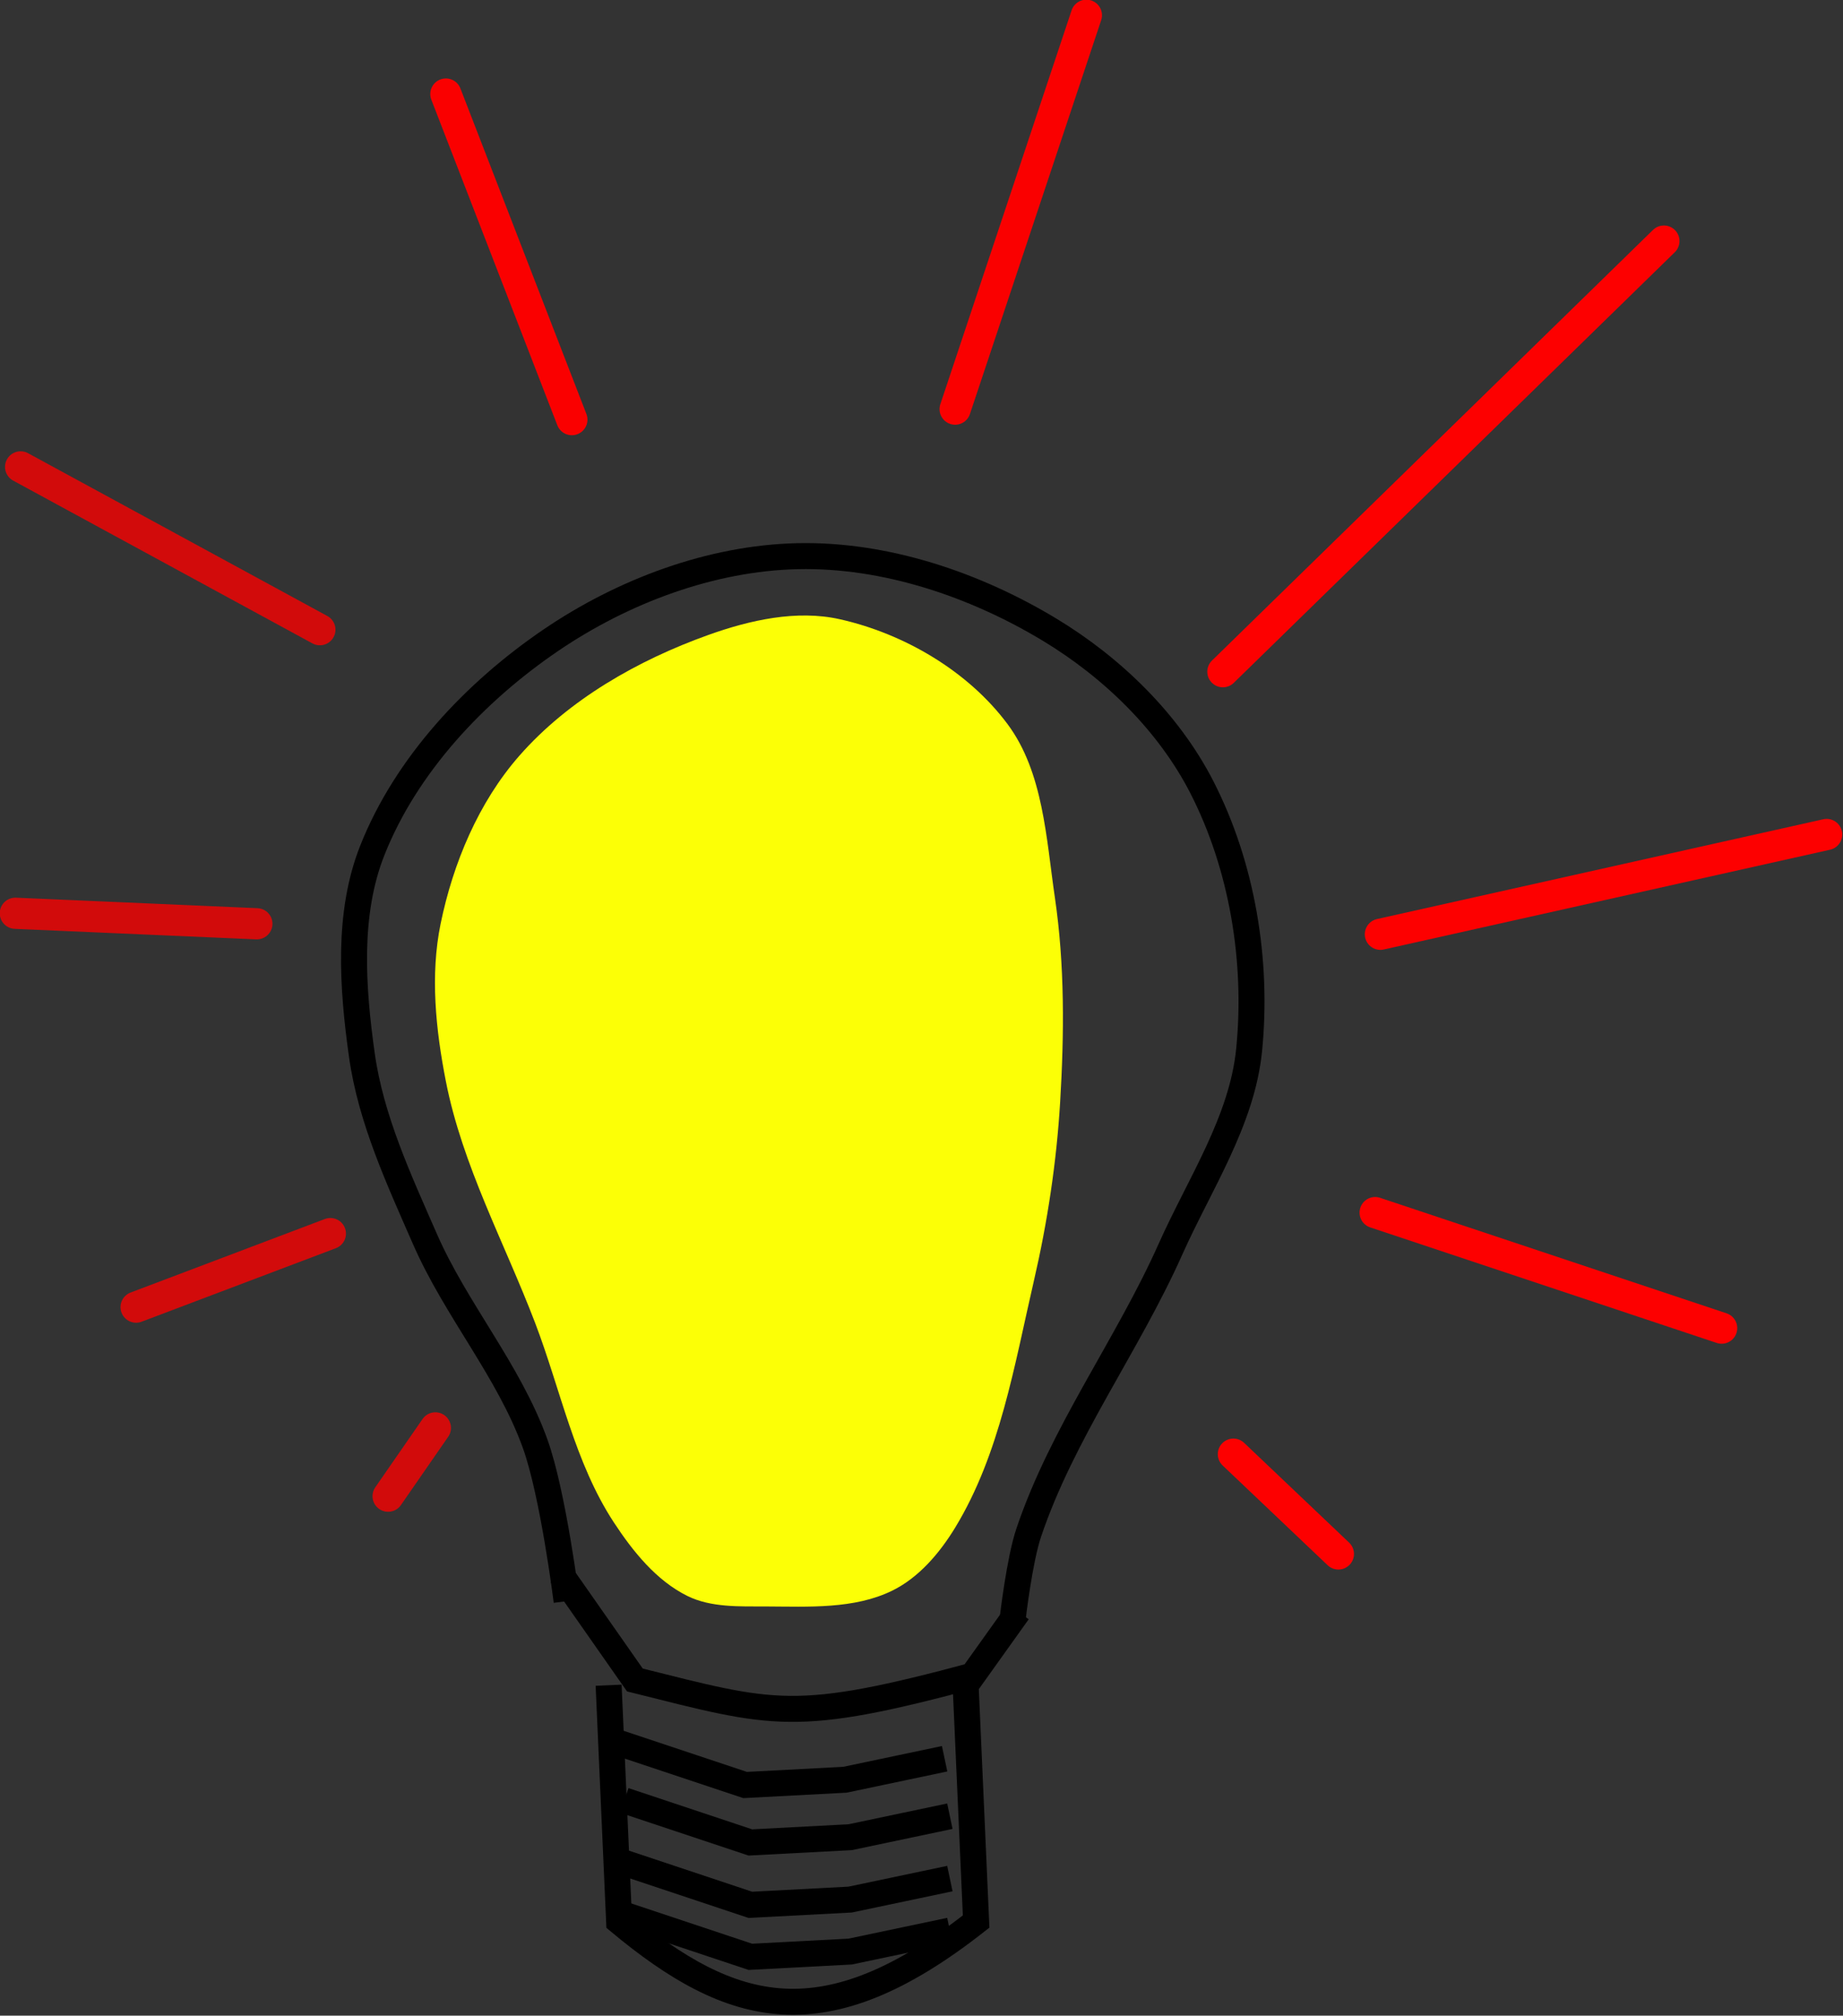 <?xml version="1.0" encoding="UTF-8" standalone="no"?>
<!-- Created with Inkscape (http://www.inkscape.org/) -->

<svg
   xmlns:dc="http://purl.org/dc/elements/1.1/"
   xmlns:cc="http://creativecommons.org/ns#"
   xmlns:rdf="http://www.w3.org/1999/02/22-rdf-syntax-ns#"
   xmlns:svg="http://www.w3.org/2000/svg"
   xmlns="http://www.w3.org/2000/svg"
   xmlns:sodipodi="http://sodipodi.sourceforge.net/DTD/sodipodi-0.dtd"
   xmlns:inkscape="http://www.inkscape.org/namespaces/inkscape"
   width="89.36"
   height="97.708"
   id="svg2"
   version="1.1"
   inkscape:version="0.48.4 r9939"
   sodipodi:docname="bulb.svg"
   inkscape:export-filename="C:\python\workspace\docBook\input\icons\bulb.png"
   inkscape:export-xdpi="45.297024"
   inkscape:export-ydpi="45.297024">
  <rect width="100%" height="100%" fill="#333333" stroke="none"/>
  <defs
     id="defs4" />
  <sodipodi:namedview
     id="base"
     pagecolor="#ffffff"
     bordercolor="#666666"
     borderopacity="1.0"
     inkscape:pageopacity="0.0"
     inkscape:pageshadow="2"
     inkscape:zoom="0.98994949"
     inkscape:cx="203.24361"
     inkscape:cy="195.80815"
     inkscape:document-units="px"
     inkscape:current-layer="layer1"
     showgrid="false"
     fit-margin-top="0"
     fit-margin-left="0"
     fit-margin-right="0"
     fit-margin-bottom="0"
     inkscape:window-width="1304"
     inkscape:window-height="746"
     inkscape:window-x="54"
     inkscape:window-y="-8"
     inkscape:window-maximized="1" />
  <g
     inkscape:label="Layer 1"
     inkscape:groupmode="layer"
     id="layer1"
     transform="translate(-171.756,-505.9)">
    <g
       id="g3832"
       transform="matrix(0.252,0,0,0.252,128.462,451.456)">
      <path
         sodipodi:nodetypes="ccccc"
         inkscape:connector-curvature="0"
         id="path2996"
         d="M 288.904,540.215 L 290.924,585.672 C 312.727,603.823 330.478,608.55 359.614,585.672 L 357.594,540.215 L 367.696,526.073"
         style="fill:none;stroke:#000000;stroke-width:5;stroke-linecap:butt;stroke-linejoin:miter;stroke-miterlimit:4;stroke-opacity:1;stroke-dasharray:none" />
      <path
         sodipodi:nodetypes="csssssssssssc"
         inkscape:connector-curvature="0"
         id="path2998"
         d="M 366.685,527.083 C 366.685,527.083 367.968,516.116 369.716,510.92 C 376.197,491.652 388.704,474.936 396.99,456.372 C 402.597,443.811 410.784,431.675 412.142,417.986 C 413.832,400.964 410.848,382.705 403.051,367.479 C 396.647,354.973 385.785,344.435 373.756,337.174 C 359.343,328.474 342.101,322.659 325.269,323.032 C 308.556,323.403 291.616,329.794 277.792,339.194 C 263.175,349.135 249.968,363.171 243.447,379.601 C 238.596,391.822 239.598,405.975 241.426,418.997 C 243.159,431.334 248.558,442.936 253.548,454.352 C 259.522,468.018 269.708,479.715 274.761,493.748 C 278.252,503.44 280.822,524.052 280.822,524.052"
         style="fill:none;stroke:#000000;stroke-width:5;stroke-linecap:butt;stroke-linejoin:miter;stroke-miterlimit:4;stroke-opacity:1;stroke-dasharray:none" />
      <path
         sodipodi:nodetypes="ccc"
         inkscape:connector-curvature="0"
         id="path3000"
         d="M 279.812,519.002 L 293.954,539.205 C 320.892,545.939 324.596,547.623 359.614,538.195"
         style="fill:none;stroke:#000000;stroke-width:5;stroke-linecap:butt;stroke-linejoin:miter;stroke-miterlimit:4;stroke-opacity:1;stroke-dasharray:none" />
      <path
         transform="translate(-231.325,-1.01)"
         inkscape:connector-curvature="0"
         id="path3002"
         d="M 522.249,552.337 L 546.493,560.418 L 565.685,559.408 L 584.878,555.367"
         style="fill:none;stroke:#000000;stroke-width:5;stroke-linecap:butt;stroke-linejoin:miter;stroke-miterlimit:4;stroke-opacity:1;stroke-dasharray:none" />
      <path
         transform="translate(-230.315,10.041)"
         inkscape:connector-curvature="0"
         id="path3002-1"
         d="M 522.249,552.337 L 546.493,560.418 L 565.685,559.408 L 584.878,555.367"
         style="fill:none;stroke:#000000;stroke-width:5;stroke-linecap:butt;stroke-linejoin:miter;stroke-miterlimit:4;stroke-opacity:1;stroke-dasharray:none" />
      <path
         transform="translate(-230.315,22.041)"
         inkscape:connector-curvature="0"
         id="path3002-7"
         d="M 522.249,552.337 L 546.493,560.418 L 565.685,559.408 L 584.878,555.367"
         style="fill:none;stroke:#000000;stroke-width:5;stroke-linecap:butt;stroke-linejoin:miter;stroke-miterlimit:4;stroke-opacity:1;stroke-dasharray:none" />
      <path
         transform="translate(-230.315,32.041)"
         inkscape:connector-curvature="0"
         id="path3002-4"
         d="M 522.249,552.337 L 546.493,560.418 L 565.685,559.408 L 584.878,555.367"
         style="fill:none;stroke:#000000;stroke-width:5;stroke-linecap:butt;stroke-linejoin:miter;stroke-miterlimit:4;stroke-opacity:1;stroke-dasharray:none" />
      <path
         sodipodi:nodetypes="ssssssssssssssss"
         transform="translate(2.02,3.7186282e-8)"
         inkscape:connector-curvature="0"
         id="path3808"
         d="M 287.893,508.9 C 280.347,497.399 277.651,483.364 272.741,470.514 C 266.847,455.089 258.747,440.252 255.569,424.047 C 253.623,414.129 252.526,403.643 254.558,393.743 C 256.952,382.086 261.861,370.362 269.711,361.418 C 279.199,350.606 292.534,343.035 306.076,338.184 C 314.058,335.325 323.055,333.307 331.33,335.154 C 343.731,337.922 356.075,345.159 363.655,355.357 C 370.526,364.6 371.071,377.297 372.746,388.692 C 374.657,401.689 374.547,414.975 373.756,428.088 C 373.06,439.638 371.315,451.16 368.706,462.433 C 364.959,478.617 362.196,495.723 353.553,509.91 C 350.58,514.79 346.565,519.522 341.432,522.032 C 334.116,525.61 325.332,525.096 317.188,525.063 C 312.092,525.042 306.604,525.3 302.036,523.042 C 296.059,520.089 291.551,514.474 287.893,508.9 z"
         style="fill:#fcff06;fill-opacity:1;stroke:#000000;stroke-width:0;stroke-linecap:butt;stroke-linejoin:miter;stroke-miterlimit:4;stroke-opacity:1;stroke-dasharray:none" />
      <path
         inkscape:connector-curvature="0"
         id="path3812"
         d="M 407.091,345.255 L 491.944,262.423"
         style="fill:none;stroke:#fd0000;stroke-width:6;stroke-linecap:round;stroke-linejoin:miter;stroke-miterlimit:4;stroke-opacity:1;stroke-dasharray:none" />
      <path
         inkscape:connector-curvature="0"
         id="path3814"
         d="M 437.396,395.763 L 523.259,376.57"
         style="fill:none;stroke:#fd0000;stroke-width:6;stroke-linecap:round;stroke-linejoin:miter;stroke-miterlimit:4;stroke-opacity:1;stroke-dasharray:none" />
      <path
         inkscape:connector-curvature="0"
         id="path3816"
         d="M 436.386,449.301 L 503.056,471.524"
         style="fill:none;stroke:#fd0000;stroke-width:6;stroke-linecap:round;stroke-linejoin:miter;stroke-miterlimit:4;stroke-opacity:1;stroke-dasharray:none" />
      <path
         inkscape:connector-curvature="0"
         id="path3818"
         d="M 409.112,495.768 L 429.315,514.961"
         style="fill:none;stroke:#fd0000;stroke-width:6;stroke-linecap:round;stroke-linejoin:miter;stroke-miterlimit:4;stroke-opacity:1;stroke-dasharray:none" />
      <path
         inkscape:connector-curvature="0"
         id="path3820"
         d="M 355.574,294.748 L 380.828,218.986"
         style="fill:none;stroke:#fa0000;stroke-width:6;stroke-linecap:round;stroke-linejoin:miter;stroke-miterlimit:4;stroke-opacity:1;stroke-dasharray:none" />
      <path
         inkscape:connector-curvature="0"
         id="path3822"
         d="M 281.833,296.768 L 257.589,234.139"
         style="fill:none;stroke:#fa0000;stroke-width:6;stroke-linecap:round;stroke-linejoin:miter;stroke-miterlimit:4;stroke-opacity:1;stroke-dasharray:none" />
      <path
         inkscape:connector-curvature="0"
         id="path3824"
         d="M 233.345,337.174 L 175.767,305.859"
         style="fill:none;stroke:#ff0000;stroke-width:6;stroke-linecap:round;stroke-linejoin:miter;stroke-miterlimit:4;stroke-opacity:0.779;stroke-dasharray:none" />
      <path
         inkscape:connector-curvature="0"
         id="path3826"
         d="M 221.223,393.743 L 174.756,391.722"
         style="fill:none;stroke:#ff0000;stroke-width:6;stroke-linecap:round;stroke-linejoin:miter;stroke-miterlimit:4;stroke-opacity:0.779;stroke-dasharray:none" />
      <path
         inkscape:connector-curvature="0"
         id="path3828"
         d="M 235.366,453.342 L 197.99,467.484"
         style="fill:none;stroke:#ff0000;stroke-width:6;stroke-linecap:round;stroke-linejoin:miter;stroke-miterlimit:4;stroke-opacity:0.779;stroke-dasharray:none" />
      <path
         inkscape:connector-curvature="0"
         id="path3830"
         d="M 255.569,490.717 L 246.477,503.849"
         style="fill:none;stroke:#ff0000;stroke-width:6;stroke-linecap:round;stroke-linejoin:miter;stroke-miterlimit:4;stroke-opacity:0.779;stroke-dasharray:none" />
    </g>
  </g>
</svg>
